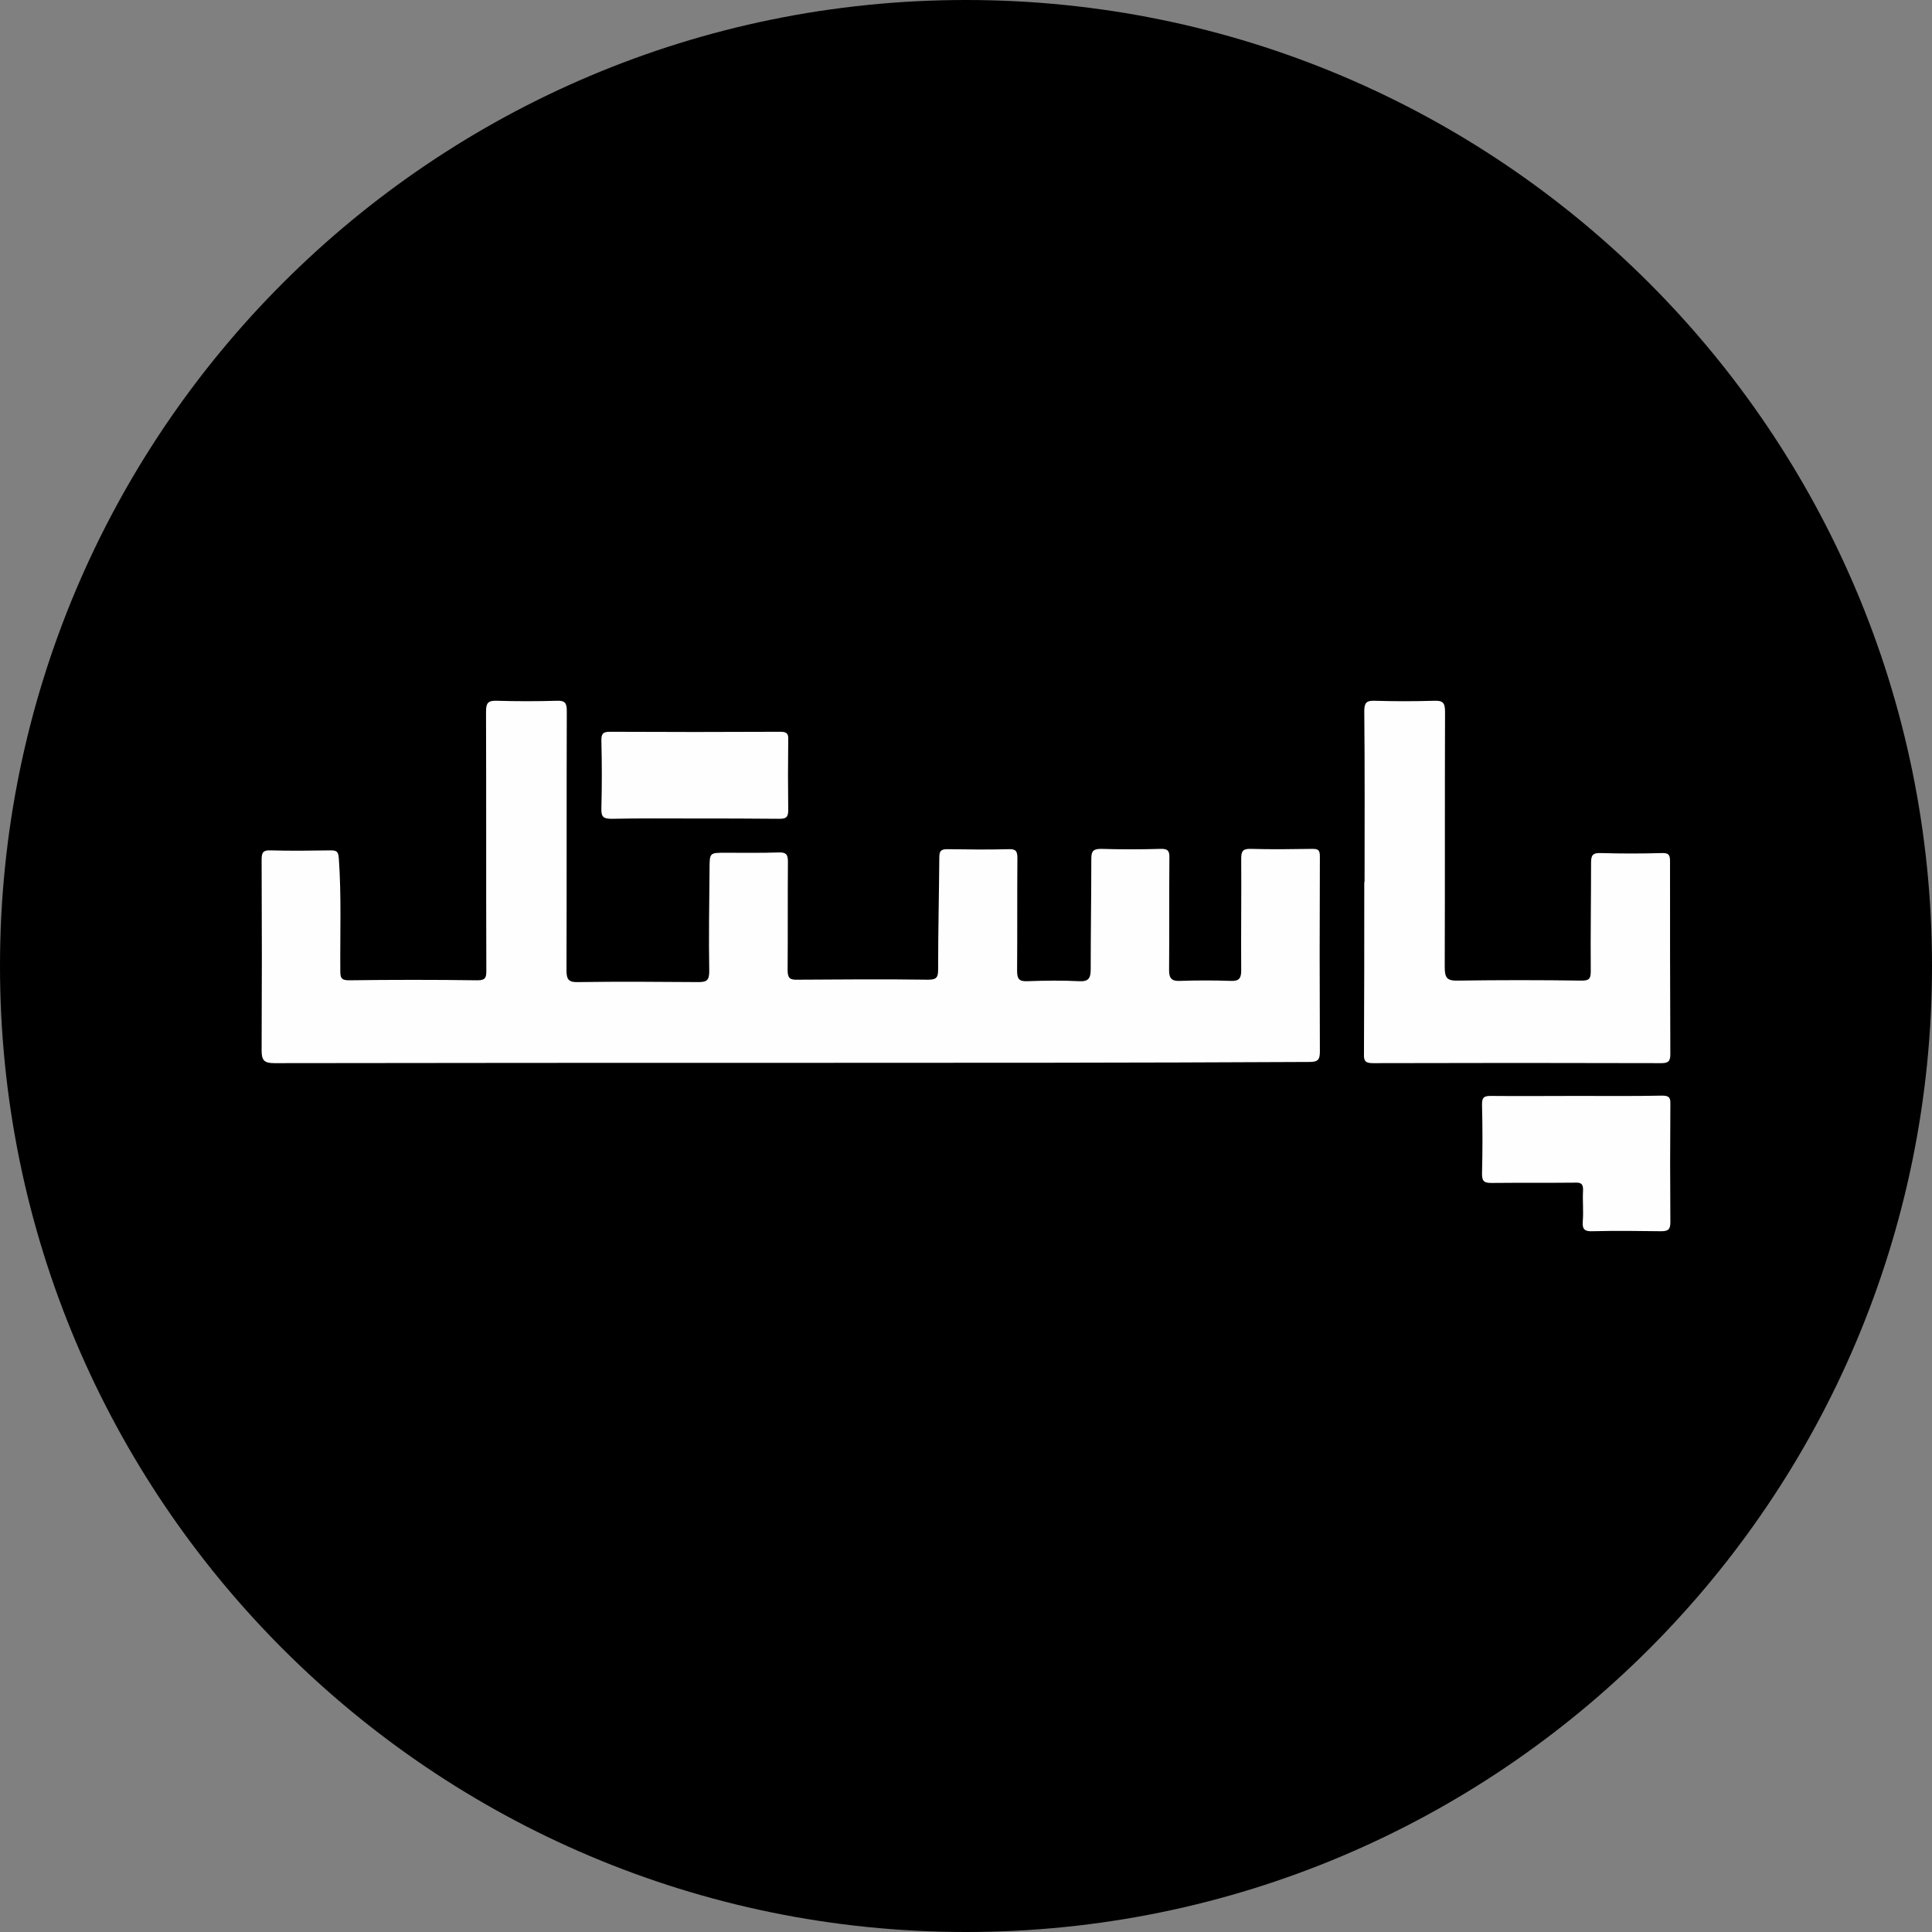 <svg width="192" height="192" viewBox="0 0 192 192" fill="none" xmlns="http://www.w3.org/2000/svg">
<rect x="0" y="0" width="192" height="192" fill="#808080" stroke="none"/>
<g clip-path="url(#clip0_4927_33278)">
<path d="M96 192C149.019 192 192 149.019 192 96C192 42.981 149.019 0 96 0C42.981 0 0 42.981 0 96C0 149.019 42.981 192 96 192Z" fill="black"/>
<path d="M78.569 105.625C61.481 105.625 44.362 105.625 27.273 105.655C26.267 105.655 26 105.388 26 104.411C26.03 98.073 26.03 91.765 26 85.427C26 84.716 26.148 84.479 26.889 84.509C28.873 84.568 30.887 84.538 32.871 84.509C33.493 84.509 33.611 84.657 33.671 85.279C33.937 89.01 33.789 92.742 33.819 96.474C33.819 97.125 33.878 97.421 34.678 97.421C38.942 97.362 43.178 97.362 47.442 97.421C48.242 97.421 48.331 97.155 48.331 96.474C48.301 87.885 48.331 79.296 48.301 70.737C48.301 69.878 48.479 69.612 49.367 69.641C51.352 69.7 53.366 69.7 55.35 69.641C56.12 69.612 56.327 69.848 56.327 70.618C56.298 79.237 56.327 87.855 56.298 96.474C56.298 97.421 56.594 97.629 57.482 97.599C61.451 97.54 65.39 97.57 69.359 97.599C70.188 97.599 70.484 97.481 70.484 96.533C70.425 93.127 70.484 89.721 70.514 86.315C70.514 84.746 70.543 84.746 72.054 84.746C73.831 84.746 75.608 84.775 77.385 84.716C78.125 84.686 78.303 84.923 78.303 85.634C78.273 89.218 78.303 92.801 78.273 96.385C78.273 97.155 78.451 97.392 79.251 97.362C83.575 97.333 87.899 97.303 92.252 97.362C93.141 97.362 93.23 97.066 93.23 96.296C93.23 92.594 93.319 88.892 93.348 85.19C93.348 84.568 93.526 84.39 94.148 84.39C96.191 84.42 98.205 84.449 100.249 84.39C100.96 84.361 101.108 84.597 101.108 85.279C101.078 89.01 101.108 92.742 101.078 96.474C101.078 97.333 101.315 97.54 102.115 97.51C103.803 97.451 105.521 97.421 107.209 97.51C108.186 97.57 108.393 97.214 108.393 96.326C108.393 92.653 108.453 89.01 108.453 85.338C108.453 84.568 108.66 84.361 109.43 84.361C111.385 84.42 113.339 84.42 115.324 84.361C116.094 84.331 116.242 84.597 116.212 85.308C116.182 89.01 116.212 92.712 116.183 96.415C116.183 97.244 116.449 97.51 117.249 97.481C118.937 97.421 120.655 97.421 122.343 97.481C123.142 97.51 123.35 97.214 123.35 96.444C123.32 92.742 123.379 89.04 123.35 85.338C123.35 84.568 123.527 84.331 124.327 84.361C126.371 84.42 128.385 84.39 130.428 84.361C130.991 84.361 131.168 84.479 131.168 85.101C131.139 91.587 131.139 98.043 131.168 104.529C131.168 105.388 130.902 105.536 130.102 105.536C112.925 105.625 95.747 105.625 78.569 105.625Z" fill="#FEFEFE"/>
<path d="M135.609 87.649C135.609 81.992 135.639 76.335 135.58 70.678C135.58 69.849 135.787 69.612 136.616 69.642C138.571 69.701 140.526 69.701 142.51 69.642C143.339 69.612 143.606 69.79 143.606 70.708C143.576 79.178 143.606 87.649 143.576 96.119C143.576 97.185 143.813 97.481 144.879 97.452C148.996 97.392 153.083 97.392 157.2 97.452C157.91 97.452 158.088 97.274 158.088 96.534C158.059 92.95 158.118 89.366 158.118 85.783C158.118 85.042 158.236 84.746 159.066 84.776C161.109 84.835 163.123 84.835 165.167 84.776C165.937 84.746 165.966 85.072 165.966 85.694C165.966 92.061 165.966 98.429 165.996 104.767C165.996 105.507 165.759 105.655 165.078 105.655C155.541 105.626 145.975 105.626 136.438 105.655C135.698 105.655 135.52 105.448 135.55 104.737C135.58 99.051 135.58 93.335 135.58 87.649C135.58 87.649 135.58 87.649 135.609 87.649Z" fill="#FEFEFE"/>
<path d="M156.699 108.912C159.513 108.912 162.326 108.942 165.14 108.883C165.792 108.883 166.029 109.001 165.999 109.712C165.969 113.621 165.969 117.56 165.999 121.47C165.999 122.24 165.732 122.358 165.051 122.358C162.8 122.329 160.549 122.299 158.269 122.358C157.529 122.388 157.232 122.21 157.292 121.411C157.38 120.374 157.262 119.337 157.321 118.301C157.351 117.649 157.114 117.501 156.522 117.531C153.738 117.56 150.983 117.531 148.199 117.56C147.459 117.56 147.281 117.353 147.281 116.642C147.34 114.362 147.34 112.052 147.281 109.771C147.281 109.09 147.429 108.912 148.14 108.912C150.983 108.942 153.856 108.912 156.699 108.912Z" fill="#FEFEFE"/>
<path d="M69.034 81.341C66.309 81.341 63.555 81.311 60.83 81.371C60.03 81.371 59.734 81.252 59.764 80.364C59.823 78.113 59.823 75.862 59.764 73.611C59.764 72.989 59.853 72.723 60.593 72.723C66.25 72.752 71.906 72.752 77.563 72.723C78.215 72.723 78.363 72.93 78.333 73.522C78.304 75.862 78.304 78.172 78.333 80.512C78.333 81.223 78.126 81.371 77.445 81.371C74.661 81.341 71.847 81.341 69.034 81.341Z" fill="#FEFEFE"/>
</g>
<defs>
<clipPath id="clip0_4927_33278">
<rect width="192" height="192" fill="white"/>
</clipPath>
</defs>
</svg>

